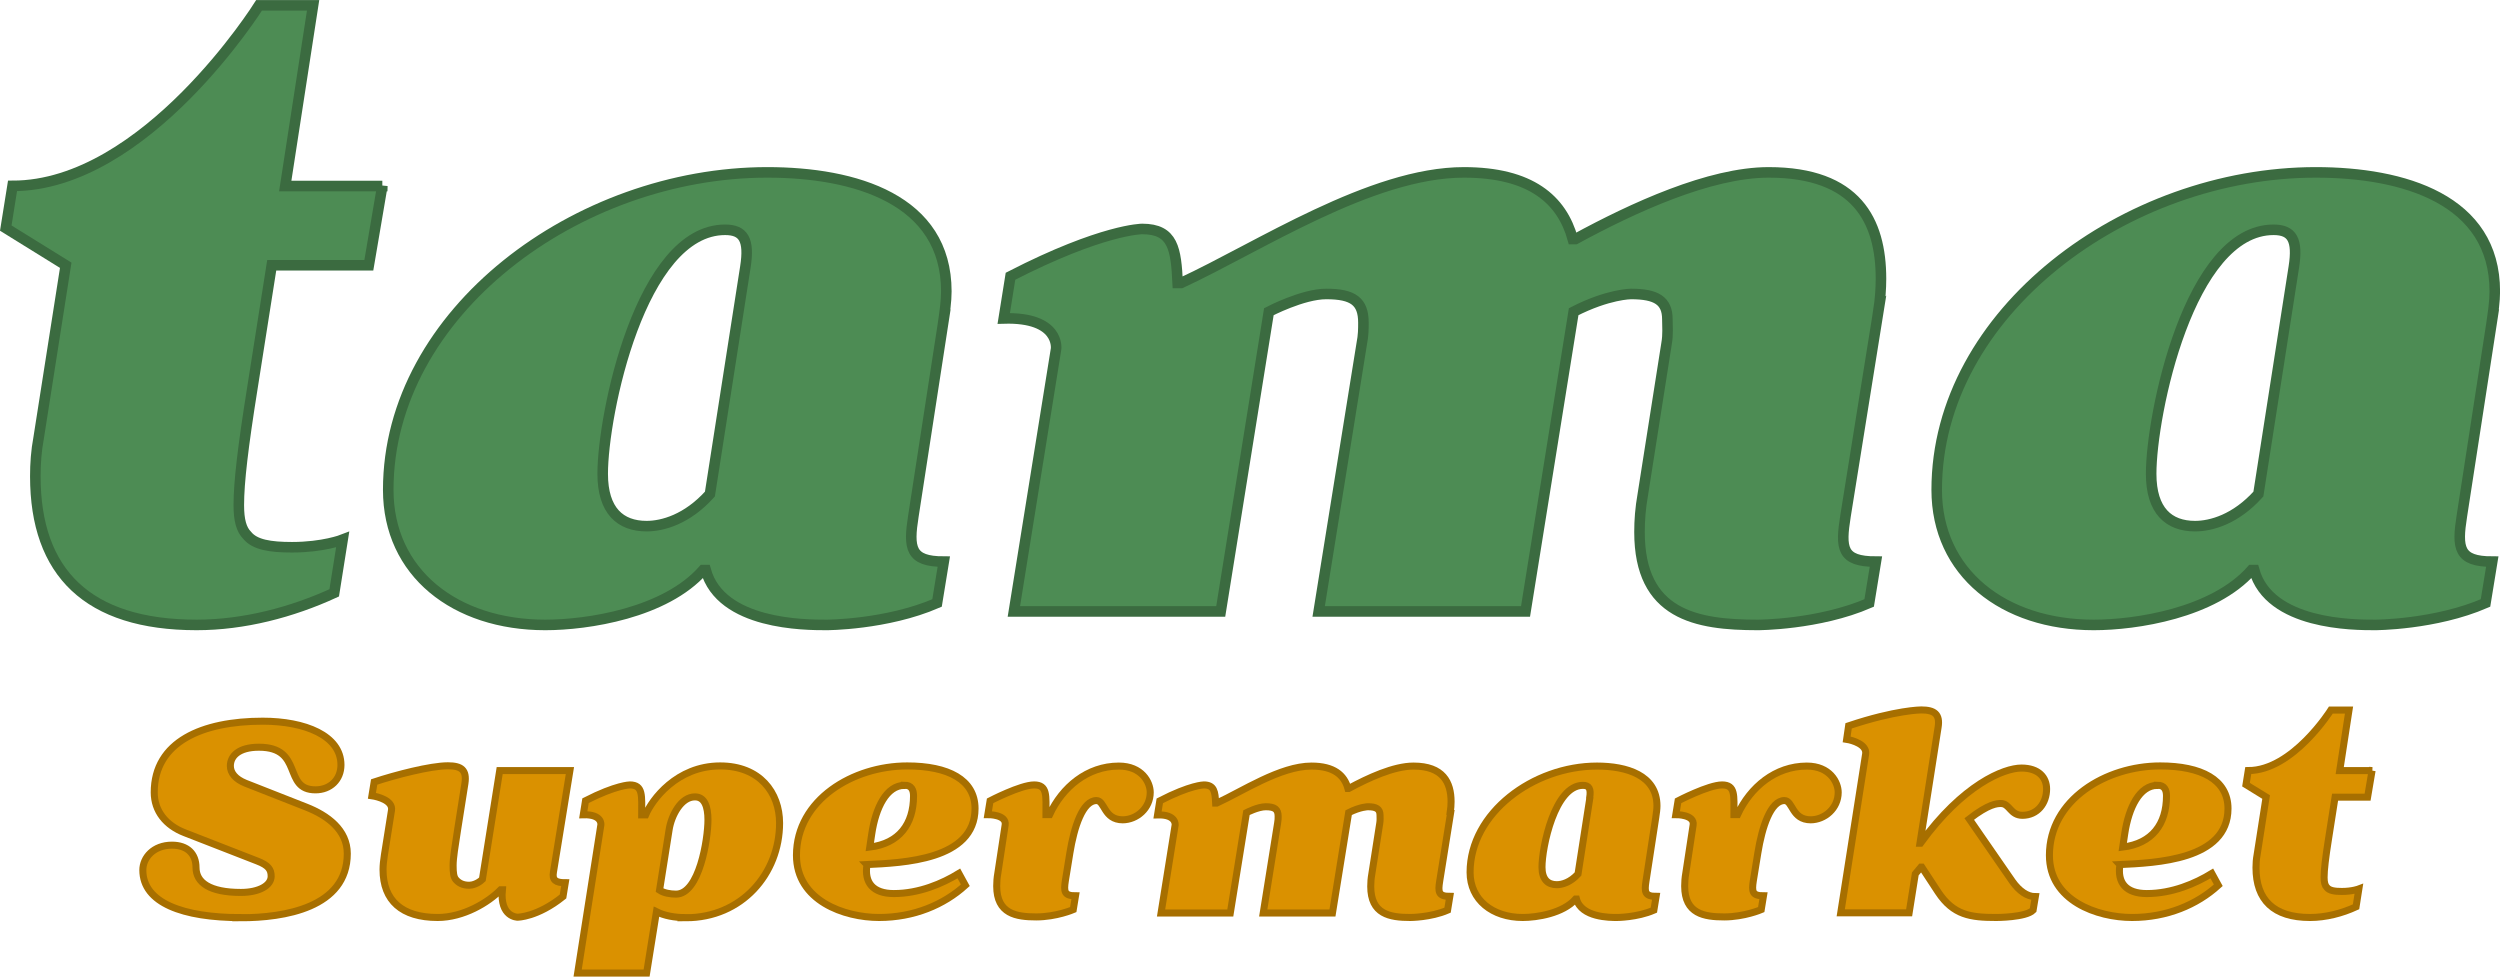<?xml version="1.0" encoding="UTF-8"?>
<svg id="Layer_2" data-name="Layer 2" xmlns="http://www.w3.org/2000/svg" viewBox="0 0 177.66 69.4">
  <defs>
    <style>
      .cls-1 {
        fill: #4d8c54;
        stroke: #3b6b40;
        stroke-width: .75px;
      }

      .cls-1, .cls-2 {
        stroke-miterlimit: 10;
      }

      .cls-2 {
        fill: #da9100;
        stroke: #a76f00;
        stroke-width: .5px;
      }
    </style>
  </defs>
  <g id="Layer_2-2" data-name="Layer 2">
    <g>
      <g>
        <path class="cls-1" d="M27.17,13.21l-.96,5.64h-6.9l-1.38,8.76c-.66,4.14-.96,6.66-.96,8.28,0,1.08.18,1.74.6,2.16.54.66,1.62.84,3.18.84,2.22,0,3.6-.54,3.6-.54l-.6,3.78c-3,1.38-6.42,2.28-9.78,2.28-7.74,0-11.46-3.72-11.46-10.56,0-.9.06-1.8.24-2.76l1.92-12.24L.41,16.21l.48-3C10.37,13.21,18.41.38,18.41.38h3.84l-1.98,12.84h6.9Z"/>
        <path class="cls-1" d="M67.01,23.05l-2.1,13.62c-.36,2.28-.24,3.24,2.16,3.24l-.48,2.94c-3.6,1.56-7.86,1.56-7.86,1.56-1.5,0-7.5,0-8.58-3.9h-.18c-2.7,3.06-8.22,3.9-11.22,3.9-6.42,0-11.16-3.72-11.16-9.6,0-12.6,13.44-22.56,26.94-22.56,6.24,0,12.72,1.92,12.72,8.46,0,.72-.12,1.5-.24,2.34ZM52.97,18.97c.3-1.92-.12-2.64-1.44-2.64-6,0-8.7,13.14-8.7,17.34,0,2.64,1.26,3.72,3.12,3.72,1.14,0,2.88-.48,4.5-2.28l2.52-16.14Z"/>
        <path class="cls-1" d="M133.49,22.09l-2.34,14.58c-.36,2.28-.3,3.24,2.16,3.24l-.48,2.94c-3.6,1.56-7.92,1.56-7.92,1.56-4.38,0-8.4-.72-8.4-6.6,0-.84.06-1.68.24-2.7l1.68-10.68c.12-.66.06-1.26.06-1.74,0-1.32-.78-1.8-2.58-1.8,0,0-1.62,0-4.08,1.26l-3.42,21.3h-14.7l3.06-19.02c.12-.6.12-1.08.12-1.5,0-1.5-.72-2.04-2.64-2.04-1.68,0-4.08,1.26-4.08,1.26l-3.42,21.3h-14.7l3-18.66s.3-2.28-3.72-2.16l.48-3c6.54-3.36,9.36-3.36,9.36-3.36,2.22,0,2.4,1.44,2.52,3.84h.24c5.46-2.52,13.5-7.86,20.1-7.86,4.74,0,6.96,1.92,7.74,4.74h.18c4.08-2.22,9.54-4.74,13.74-4.74,6.24,0,7.98,3.42,7.98,7.56,0,.72-.06,1.5-.18,2.28Z"/>
        <path class="cls-1" d="M177.05,23.05l-2.1,13.62c-.36,2.28-.24,3.24,2.16,3.24l-.48,2.94c-3.6,1.56-7.86,1.56-7.86,1.56-1.5,0-7.5,0-8.58-3.9h-.18c-2.7,3.06-8.22,3.9-11.22,3.9-6.42,0-11.16-3.72-11.16-9.6,0-12.6,13.44-22.56,26.94-22.56,6.24,0,12.72,1.92,12.72,8.46,0,.72-.12,1.5-.24,2.34ZM163.01,18.97c.3-1.92-.12-2.64-1.44-2.64-6,0-8.7,13.14-8.7,17.34,0,2.64,1.26,3.72,3.12,3.72,1.14,0,2.88-.48,4.5-2.28l2.52-16.14Z"/>
      </g>
      <g>
        <path class="cls-2" d="M17.12,65.21c-4.12,0-6.97-1.05-6.97-3.38,0-.88.76-1.77,2.07-1.77,1.1,0,1.71.62,1.71,1.59,0,1.06.96,1.77,3.19,1.77,1.27,0,2.15-.48,2.15-1.15,0-.48-.2-.78-.98-1.08l-5.16-2.01c-1.35-.52-2.17-1.55-2.17-2.87,0-3.6,3.42-5.06,7.71-5.06,2.99,0,5.56,1.02,5.56,3.11,0,1.04-.76,1.77-1.81,1.77-2.35,0-.82-3.03-4.02-3.03-1.45,0-2.03.64-2.03,1.33,0,.5.36.94,1.08,1.23l4.3,1.69c1.53.6,2.93,1.63,2.93,3.31,0,3.86-4.52,4.56-7.57,4.56Z"/>
        <path class="cls-2" d="M40.5,54.76l-1.17,7.21c-.1.58.16.76.84.76l-.16.98c-1.83,1.47-3.23,1.47-3.23,1.47,0,0-1.27,0-1.08-1.95h-.12c-.88.9-2.65,1.97-4.48,1.97-2.55,0-3.88-1.21-3.88-3.4,0-.32.04-.68.1-1.06l.5-3.15c.12-.7-.98-.98-1.39-1.04l.16-.98c1.51-.5,4-1.15,5.24-1.15.96,0,1.35.3,1.21,1.25l-.52,3.29c-.18,1.19-.32,1.99-.32,2.55,0,.52.04.8.18.98.18.22.46.42.96.42.22,0,.6-.1.94-.42l1.23-7.73h4.98Z"/>
        <path class="cls-2" d="M48.74,65.21c-.82,0-1.53-.14-2.09-.42l-.7,4.36h-4.9l1.65-10.53s.12-.76-1.25-.72l.16-1c2.19-1.12,3.15-1.12,3.15-1.12.96,0,.84.78.84,2.13h.28c.44-1.06,2.21-3.48,5.3-3.48,2.81,0,4.22,1.89,4.22,4.06,0,3.6-2.69,6.73-6.67,6.73ZM49.38,56.63c-.98,0-1.67,1.31-1.83,2.33l-.68,4.3c.3.2.76.28,1.17.28,1.65,0,2.27-3.88,2.27-5.28,0-.94-.24-1.63-.92-1.63Z"/>
        <path class="cls-2" d="M61.61,61.45c-.2,1.27.42,2.05,1.91,2.05,1.81,0,3.46-.72,4.62-1.43l.46.84c-1.53,1.39-3.66,2.29-6.13,2.29s-5.87-1.19-5.87-4.42c0-3.94,4.02-6.35,7.87-6.35,2.91,0,4.82.98,4.82,3.03,0,3.66-5.14,3.86-7.69,3.98ZM64.28,55.81c-1.27,0-2.05,1.57-2.33,3.45l-.14.94c2.09-.26,3.11-1.63,3.11-3.64,0-.44-.16-.76-.64-.76Z"/>
        <path class="cls-2" d="M79.79,58.26c-1.35,0-1.27-1.37-1.87-1.37-.98,0-1.59,1.87-1.89,3.72l-.32,1.97c-.12.78-.08,1.08.72,1.08l-.16.98s-1.21.52-2.63.52-2.81-.22-2.81-2.19c0-.28.02-.58.08-.92l.52-3.42c.12-.76-1.23-.74-1.23-.74l.16-.98s2.17-1.13,3.13-1.13.84.76.84,2.11h.26c.9-1.95,2.69-3.45,4.92-3.45,1.63,0,2.23,1.15,2.23,1.87,0,1.13-.96,1.95-1.97,1.95Z"/>
        <path class="cls-2" d="M103.09,57.74l-.78,4.88c-.12.76-.1,1.08.72,1.08l-.16.98c-1.21.52-2.65.52-2.65.52-1.47,0-2.81-.24-2.81-2.21,0-.28.02-.56.08-.9l.56-3.58c.04-.22.02-.42.02-.58,0-.44-.26-.6-.86-.6,0,0-.54,0-1.37.42l-1.15,7.13h-4.92l1.02-6.37c.04-.2.04-.36.04-.5,0-.5-.24-.68-.88-.68-.56,0-1.37.42-1.37.42l-1.15,7.13h-4.92l1-6.25s.1-.76-1.25-.72l.16-1c2.19-1.13,3.13-1.13,3.13-1.13.74,0,.8.48.84,1.29h.08c1.83-.84,4.52-2.63,6.73-2.63,1.59,0,2.33.64,2.59,1.59h.06c1.37-.74,3.19-1.59,4.6-1.59,2.09,0,2.67,1.15,2.67,2.53,0,.24-.02.5-.06.76Z"/>
        <path class="cls-2" d="M117.67,58.06l-.7,4.56c-.12.76-.08,1.08.72,1.08l-.16.98c-1.2.52-2.63.52-2.63.52-.5,0-2.51,0-2.87-1.31h-.06c-.9,1.02-2.75,1.31-3.76,1.31-2.15,0-3.74-1.25-3.74-3.21,0-4.22,4.5-7.55,9.02-7.55,2.09,0,4.26.64,4.26,2.83,0,.24-.04.5-.08.78ZM112.97,56.69c.1-.64-.04-.88-.48-.88-2.01,0-2.91,4.4-2.91,5.81,0,.88.42,1.25,1.05,1.25.38,0,.96-.16,1.51-.76l.84-5.4Z"/>
        <path class="cls-2" d="M128.68,58.26c-1.35,0-1.27-1.37-1.87-1.37-.98,0-1.59,1.87-1.89,3.72l-.32,1.97c-.12.78-.08,1.08.72,1.08l-.16.98s-1.21.52-2.63.52-2.81-.22-2.81-2.19c0-.28.02-.58.08-.92l.52-3.42c.12-.76-1.23-.74-1.23-.74l.16-.98s2.17-1.13,3.13-1.13.84.76.84,2.11h.26c.9-1.95,2.69-3.45,4.92-3.45,1.63,0,2.23,1.15,2.23,1.87,0,1.13-.96,1.95-1.97,1.95Z"/>
        <path class="cls-2" d="M143.72,57.94c-.86,0-.9-.84-1.53-.84-.26,0-.86.02-2.25,1.1.42.62,3.07,4.44,3.07,4.44.48.68,1.06,1.08,1.63,1.08l-.16.96c-.52.52-2.61.52-2.61.52-1.83,0-3.05-.16-4.14-1.81l-1.16-1.77h-.06l-.4.48-.44,2.77h-4.86l1.77-11.29c.1-.68-.96-.98-1.35-1.04l.14-.96c3.37-1.13,5.16-1.13,5.16-1.13.94,0,1.35.3,1.2,1.23l-1.29,8.24h.04c3.01-4.16,5.93-5.34,7.17-5.34s1.79.68,1.79,1.49c0,1-.64,1.87-1.73,1.87Z"/>
        <path class="cls-2" d="M150.65,61.45c-.2,1.27.42,2.05,1.91,2.05,1.81,0,3.46-.72,4.62-1.43l.46.84c-1.53,1.39-3.66,2.29-6.13,2.29s-5.87-1.19-5.87-4.42c0-3.94,4.02-6.35,7.87-6.35,2.91,0,4.82.98,4.82,3.03,0,3.66-5.14,3.86-7.69,3.98ZM153.32,55.81c-1.27,0-2.05,1.57-2.33,3.45l-.14.94c2.09-.26,3.11-1.63,3.11-3.64,0-.44-.16-.76-.64-.76Z"/>
        <path class="cls-2" d="M168.57,54.76l-.32,1.89h-2.31l-.46,2.93c-.22,1.39-.32,2.23-.32,2.77,0,.36.06.58.2.72.18.22.54.28,1.06.28.74,0,1.21-.18,1.21-.18l-.2,1.27c-1,.46-2.15.76-3.27.76-2.59,0-3.84-1.25-3.84-3.54,0-.3.02-.6.08-.92l.64-4.1-1.43-.88.16-1c3.17,0,5.87-4.3,5.87-4.3h1.29l-.66,4.3h2.31Z"/>
      </g>
    </g>
  </g>
</svg>